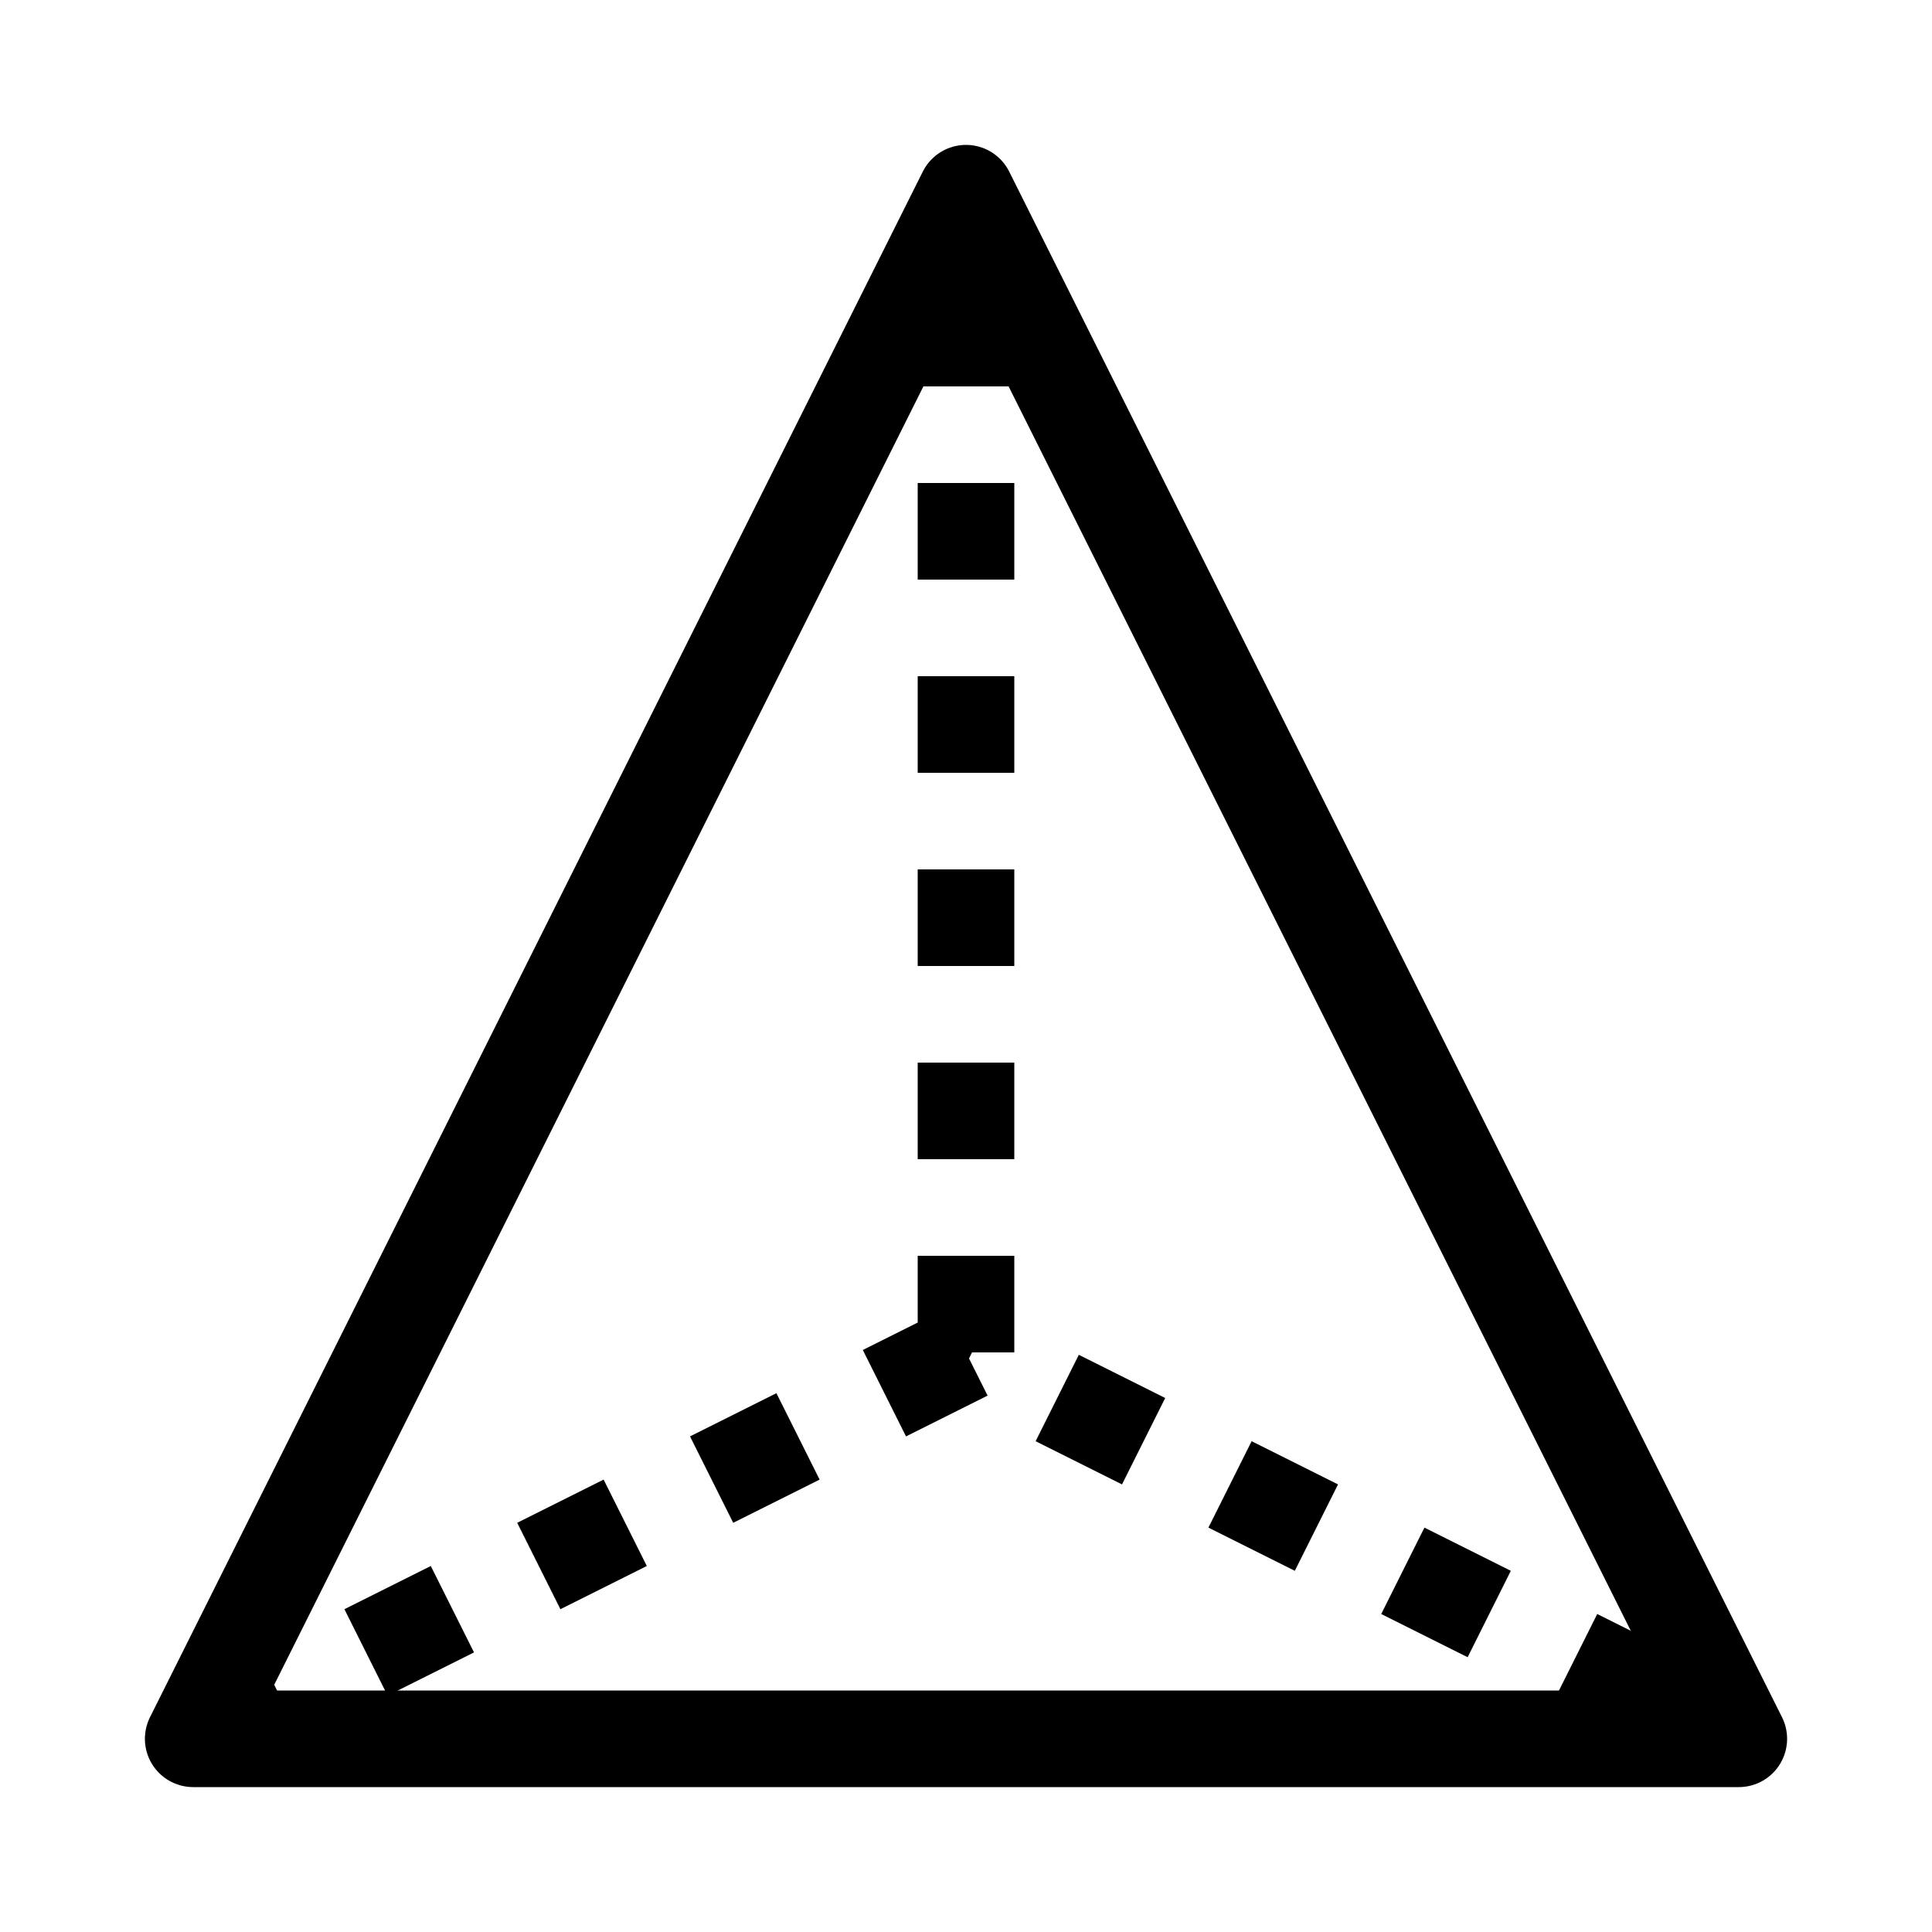 <?xml version="1.0"?>
<svg fill="#000000" version="1.1" xmlns="http://www.w3.org/2000/svg" xmlns:xlink="http://www.w3.org/1999/xlink" 
	 viewBox="0 0 1 1" xml:space="preserve">
		<path d="M0.5,0.1 L0.1,0.9 L0.9,0.9 Z" fill="none" stroke="black" stroke-width="0.05" stroke-linejoin="round" stroke-linecap="round"/>
		<path d="M0.1,0.9 L0.5,0.7 L0.9,0.9 M0.5,0.7 L0.5,0.1" fill="none" stroke="black" stroke-width="0.05" stroke-dasharray="0.05,0.05"/>
</svg>

